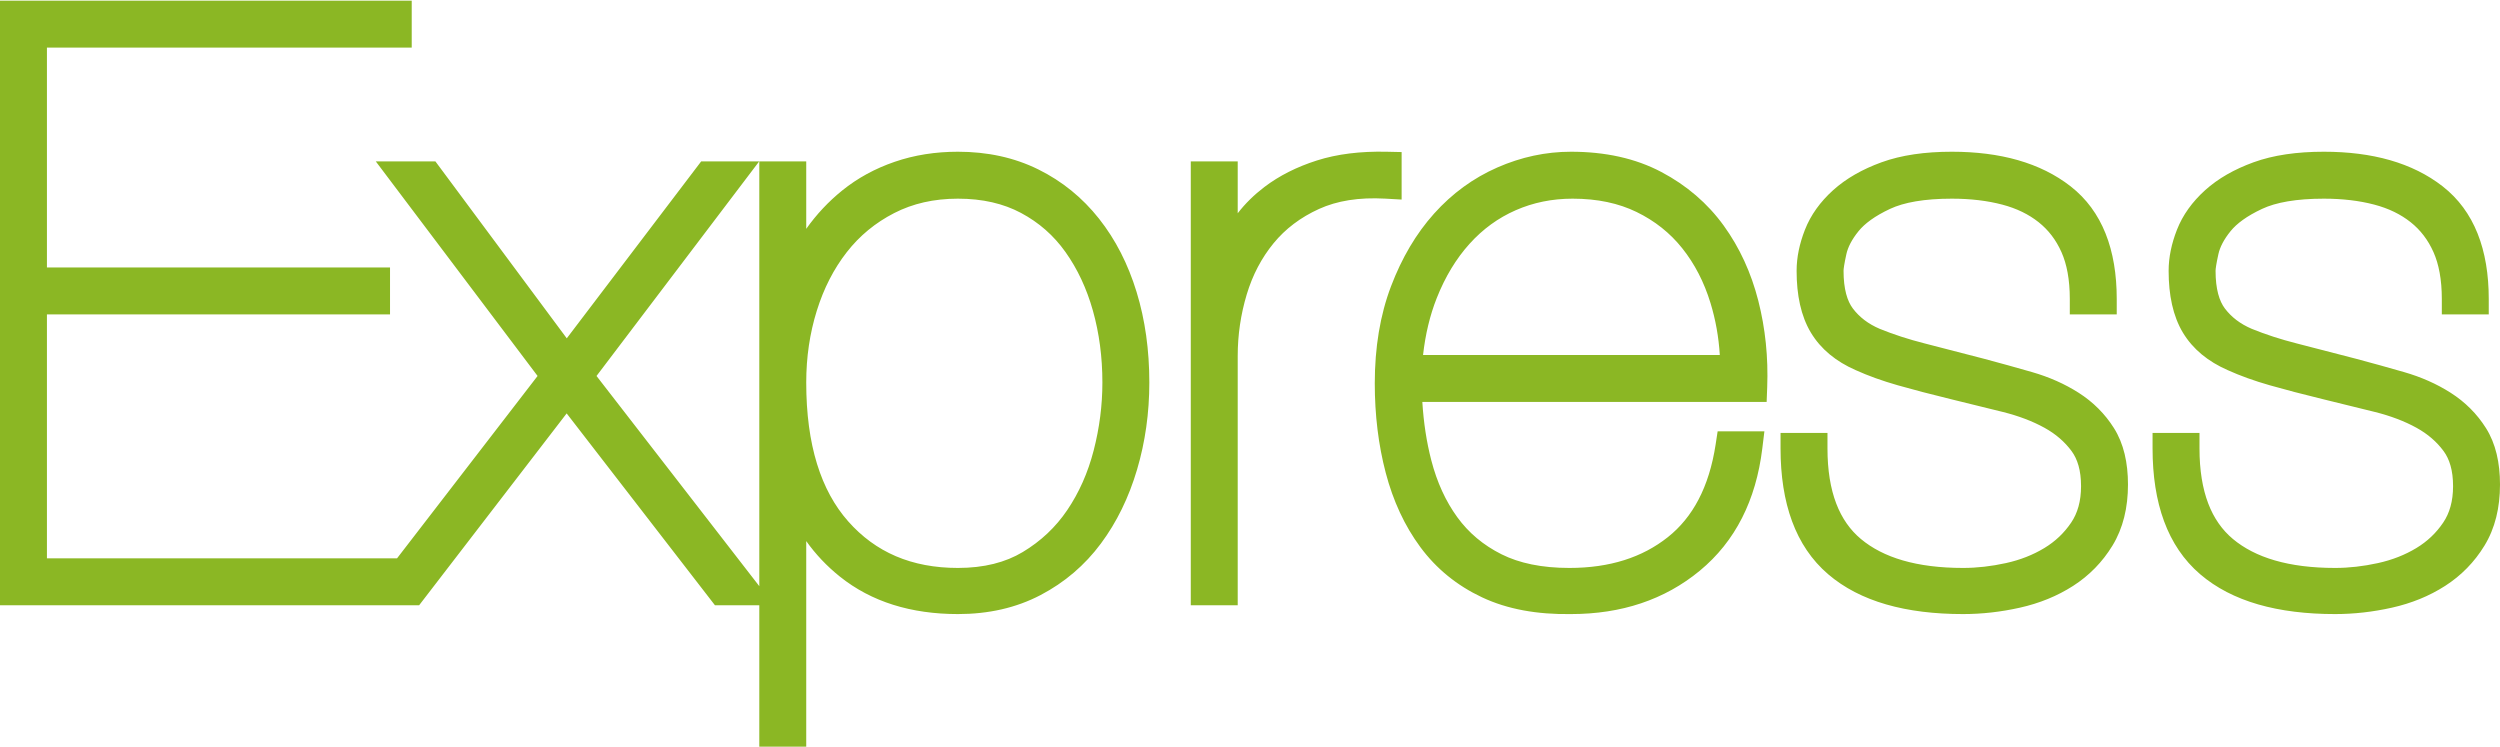 <svg width="810" height="242" viewBox="0 0 810 242" fill="none" xmlns="http://www.w3.org/2000/svg">
    <style>
        path {
            fill: #8BB724;
        }

        @media (prefers-color-scheme: dark) {
            path {
                fill: #CEF4B0;
            }
        }
    </style>
    <path fill-rule="evenodd" clip-rule="evenodd"
        d="M0 0.219V196.096H135.806L183.598 133.942L231.637 196.096H246.014V241.914H261.22V175.311C264.26 179.585 267.885 183.419 272.097 186.796C282.355 195.022 295.244 198.959 310.369 198.959C320.259 198.959 329.233 196.949 337.163 192.79C344.94 188.712 351.464 183.142 356.686 176.115C361.845 169.174 365.737 161.17 368.402 152.163C371.062 143.173 372.382 133.755 372.382 123.93C372.382 113.432 371.024 103.647 368.258 94.611C365.494 85.58 361.448 77.633 356.073 70.843C350.675 64.024 344.108 58.689 336.404 54.885C328.602 51.032 319.889 49.161 310.369 49.161C303.104 49.161 296.259 50.233 289.872 52.426C283.54 54.599 277.856 57.694 272.864 61.726C268.438 65.3 264.556 69.445 261.22 74.144V52.285H246.014V189.92L193.271 121.815L245.979 52.285H227.186L183.633 109.617L141.065 52.285H121.749L174.177 121.814L128.649 180.889H15.207V101.856H126.368V86.649H15.207V15.425H133.397V0.219H0ZM263.975 78.981C264.052 78.862 264.13 78.744 264.209 78.626C264.185 78.661 264.162 78.696 264.138 78.731C264.084 78.815 264.029 78.898 263.975 78.981ZM259.865 99.199C259.805 99.39 259.747 99.581 259.689 99.773C259.747 99.581 259.805 99.39 259.865 99.199ZM260.232 152.71C260.329 153.011 260.428 153.31 260.529 153.608C260.428 153.31 260.329 153.011 260.232 152.71ZM385.812 196.096H401.019V115.339C401.019 108.534 401.99 101.902 403.932 95.429C405.836 89.082 408.746 83.561 412.642 78.808C416.46 74.149 421.339 70.438 427.375 67.694C433.156 65.067 440.251 63.873 448.844 64.36L454.126 64.659V49.269L449.235 49.162C440.842 48.98 433.284 49.886 426.651 52.001C420.202 54.057 414.511 56.903 409.654 60.594C406.343 63.111 403.458 65.946 401.019 69.1V52.285H385.812V196.096ZM450.428 124.19C450.428 123.985 450.428 123.78 450.43 123.575C450.428 123.78 450.428 123.985 450.428 124.19ZM450.431 125.025C450.43 124.926 450.429 124.828 450.429 124.729C450.429 124.828 450.43 124.926 450.431 125.025ZM509.003 189.011L508.92 189.012C508.774 189.013 508.628 189.013 508.482 189.013C508.656 189.013 508.829 189.013 509.003 189.011ZM480.19 193.537C488.411 197.406 498.09 199.137 509.045 198.959C525.299 198.951 539.297 194.348 550.714 184.93C562.278 175.39 568.941 162.029 570.978 145.363L571.664 139.757H556.515L555.866 144.001C553.749 157.842 548.447 167.631 540.387 174.034C532.142 180.583 521.628 184.013 508.482 184.013C499.492 184.013 492.234 182.458 486.507 179.595C480.598 176.64 475.849 172.641 472.174 167.589C468.422 162.43 465.588 156.294 463.73 149.103C462.218 143.254 461.248 136.967 460.837 130.232H572.392L572.574 125.42C572.938 115.766 571.982 106.434 569.689 97.442C567.376 88.376 563.651 80.242 558.481 73.098C553.237 65.851 546.477 60.061 538.284 55.729C529.873 51.281 520.054 49.161 509.003 49.161C500.819 49.161 492.847 50.879 485.125 54.269C477.334 57.689 470.51 62.675 464.672 69.173C458.821 75.683 454.184 83.57 450.7 92.737C447.149 102.081 445.428 112.592 445.428 124.19C445.428 134.464 446.6 144.136 448.976 153.186C451.373 162.314 455.097 170.371 460.206 177.278C465.401 184.301 472.091 189.726 480.19 193.537ZM554.205 98.188C555.847 103.555 556.854 109.164 557.218 115.025H461.067C461.831 108.237 463.318 102.109 465.491 96.611C468.249 89.634 471.813 83.785 476.139 78.987C480.452 74.204 485.429 70.596 491.095 68.112C496.763 65.628 502.887 64.368 509.523 64.368C517.58 64.368 524.444 65.856 530.244 68.68C536.192 71.575 541.107 75.495 545.053 80.447C549.055 85.468 552.117 91.361 554.205 98.188ZM670.615 96.856V101.856H685.822V96.856C685.822 80.977 681.171 68.398 670.88 60.372C661.057 52.709 648.046 49.161 632.4 49.161C623.686 49.161 616.04 50.246 609.604 52.586C603.41 54.839 598.125 57.826 593.901 61.648C589.766 65.388 586.672 69.656 584.789 74.467C583.039 78.939 582.102 83.376 582.102 87.744C582.102 95.563 583.488 102.373 586.72 107.759C589.951 113.144 594.91 117.145 601.207 119.906C605.282 121.756 609.848 123.394 614.886 124.833C619.825 126.244 625.532 127.736 631.999 129.309L632.003 129.31C637.719 130.696 643.348 132.081 648.89 133.467C654.097 134.769 658.585 136.491 662.398 138.592C666.064 140.613 668.97 143.141 671.202 146.164C673.089 148.721 674.26 152.358 674.26 157.513C674.26 162.437 673.113 166.278 671.078 169.297C668.799 172.68 665.906 175.429 662.356 177.574C658.692 179.788 654.566 181.418 649.938 182.438C645.144 183.494 640.515 184.013 636.045 184.013C620.918 184.013 610.128 180.64 602.933 174.632C596.038 168.874 592.102 159.482 592.102 145.277V140.277H576.896V145.277C576.896 162.96 581.697 176.944 592.309 186.041C602.68 194.93 617.541 198.959 636.045 198.959C642.154 198.959 648.291 198.265 654.449 196.886C660.782 195.468 666.542 193.131 671.676 189.837C676.915 186.476 681.181 182.109 684.437 176.781C687.881 171.146 689.466 164.467 689.466 156.992C689.466 149.957 688.092 143.735 684.921 138.706C682.002 134.075 678.172 130.254 673.489 127.265C668.967 124.379 663.921 122.152 658.386 120.557C653.233 119.073 648.038 117.632 642.8 116.235L642.789 116.232L642.778 116.23C635.481 114.318 629.09 112.666 623.608 111.274C618.352 109.939 613.508 108.364 609.067 106.557C605.295 104.956 602.437 102.742 600.332 99.958C598.546 97.596 597.309 93.749 597.309 87.744C597.309 87.15 597.528 85.484 598.231 82.32C598.716 80.14 599.927 77.661 602.18 74.883C604.146 72.459 607.417 69.998 612.39 67.672C616.834 65.593 623.382 64.368 632.4 64.368C638.465 64.368 643.889 65.024 648.704 66.287C653.407 67.52 657.315 69.447 660.527 72.002C663.683 74.512 666.149 77.715 667.922 81.704C669.645 85.582 670.615 90.573 670.615 96.856ZM791.149 96.856V101.856H806.355V96.856C806.355 80.977 801.704 68.398 791.414 60.372C781.591 52.709 768.58 49.161 752.934 49.161C744.219 49.161 736.573 50.246 730.138 52.586C723.944 54.839 718.658 57.826 714.434 61.648C710.3 65.388 707.205 69.656 705.323 74.467C703.573 78.939 702.636 83.376 702.636 87.744C702.636 95.563 704.022 102.373 707.253 107.759C710.484 113.143 715.442 117.144 721.739 119.905C725.814 121.756 730.381 123.393 735.419 124.833C740.358 126.244 746.065 127.736 752.533 129.309L752.537 129.31C758.253 130.696 763.882 132.081 769.424 133.467C774.631 134.769 779.118 136.491 782.932 138.592C786.598 140.613 789.504 143.141 791.735 146.164C793.622 148.721 794.793 152.358 794.793 157.513C794.793 162.437 793.647 166.278 791.612 169.297C789.333 172.68 786.44 175.429 782.89 177.574C779.226 179.788 775.1 181.418 770.471 182.438C765.677 183.494 761.049 184.013 756.578 184.013C741.452 184.013 730.662 180.64 723.467 174.632C716.572 168.874 712.636 159.482 712.636 145.277V140.277H697.429V145.277C697.429 162.96 702.23 176.944 712.843 186.041C723.214 194.93 738.075 198.959 756.578 198.959C762.688 198.959 768.824 198.265 774.983 196.886C781.316 195.468 787.076 193.131 792.21 189.837C797.449 186.476 801.715 182.109 804.971 176.781C808.415 171.146 810 164.468 810 156.992C810 149.956 808.625 143.735 805.455 138.706C802.535 134.075 798.706 130.254 794.023 127.265C789.501 124.379 784.454 122.152 778.919 120.557C773.767 119.073 768.572 117.632 763.334 116.235L763.323 116.232L763.312 116.23C756.014 114.318 749.624 112.666 744.142 111.274C738.885 109.939 734.041 108.364 729.6 106.556C725.828 104.955 722.97 102.741 720.866 99.958C719.08 97.596 717.842 93.749 717.842 87.744C717.842 87.15 718.062 85.484 718.765 82.32C719.249 80.14 720.461 77.661 722.714 74.883C724.679 72.459 727.951 69.998 732.924 67.672C737.367 65.593 743.916 64.368 752.934 64.368C758.999 64.368 764.422 65.024 769.237 66.287C773.941 67.52 777.849 69.447 781.061 72.002C784.217 74.512 786.683 77.715 788.456 81.704C790.179 85.582 791.149 90.573 791.149 96.856ZM310.369 184.013C295.34 184.013 283.656 178.925 274.806 168.911C265.996 158.942 261.22 144.203 261.22 123.93C261.22 115.725 262.368 107.984 264.639 100.684C266.907 93.395 270.156 87.089 274.352 81.706C278.496 76.389 283.609 72.168 289.742 69.023C295.725 65.955 302.564 64.368 310.369 64.368C318.371 64.368 325.129 65.964 330.795 68.986C336.622 72.094 341.411 76.305 345.212 81.657C349.103 87.136 352.079 93.46 354.108 100.681C356.144 107.93 357.175 115.672 357.175 123.93C357.175 131.309 356.233 138.655 354.341 145.979C352.477 153.19 349.621 159.601 345.798 165.256C342.049 170.8 337.253 175.33 331.357 178.868C325.775 182.217 318.854 184.013 310.369 184.013Z"
        fill="#CEF4B0" />
</svg>